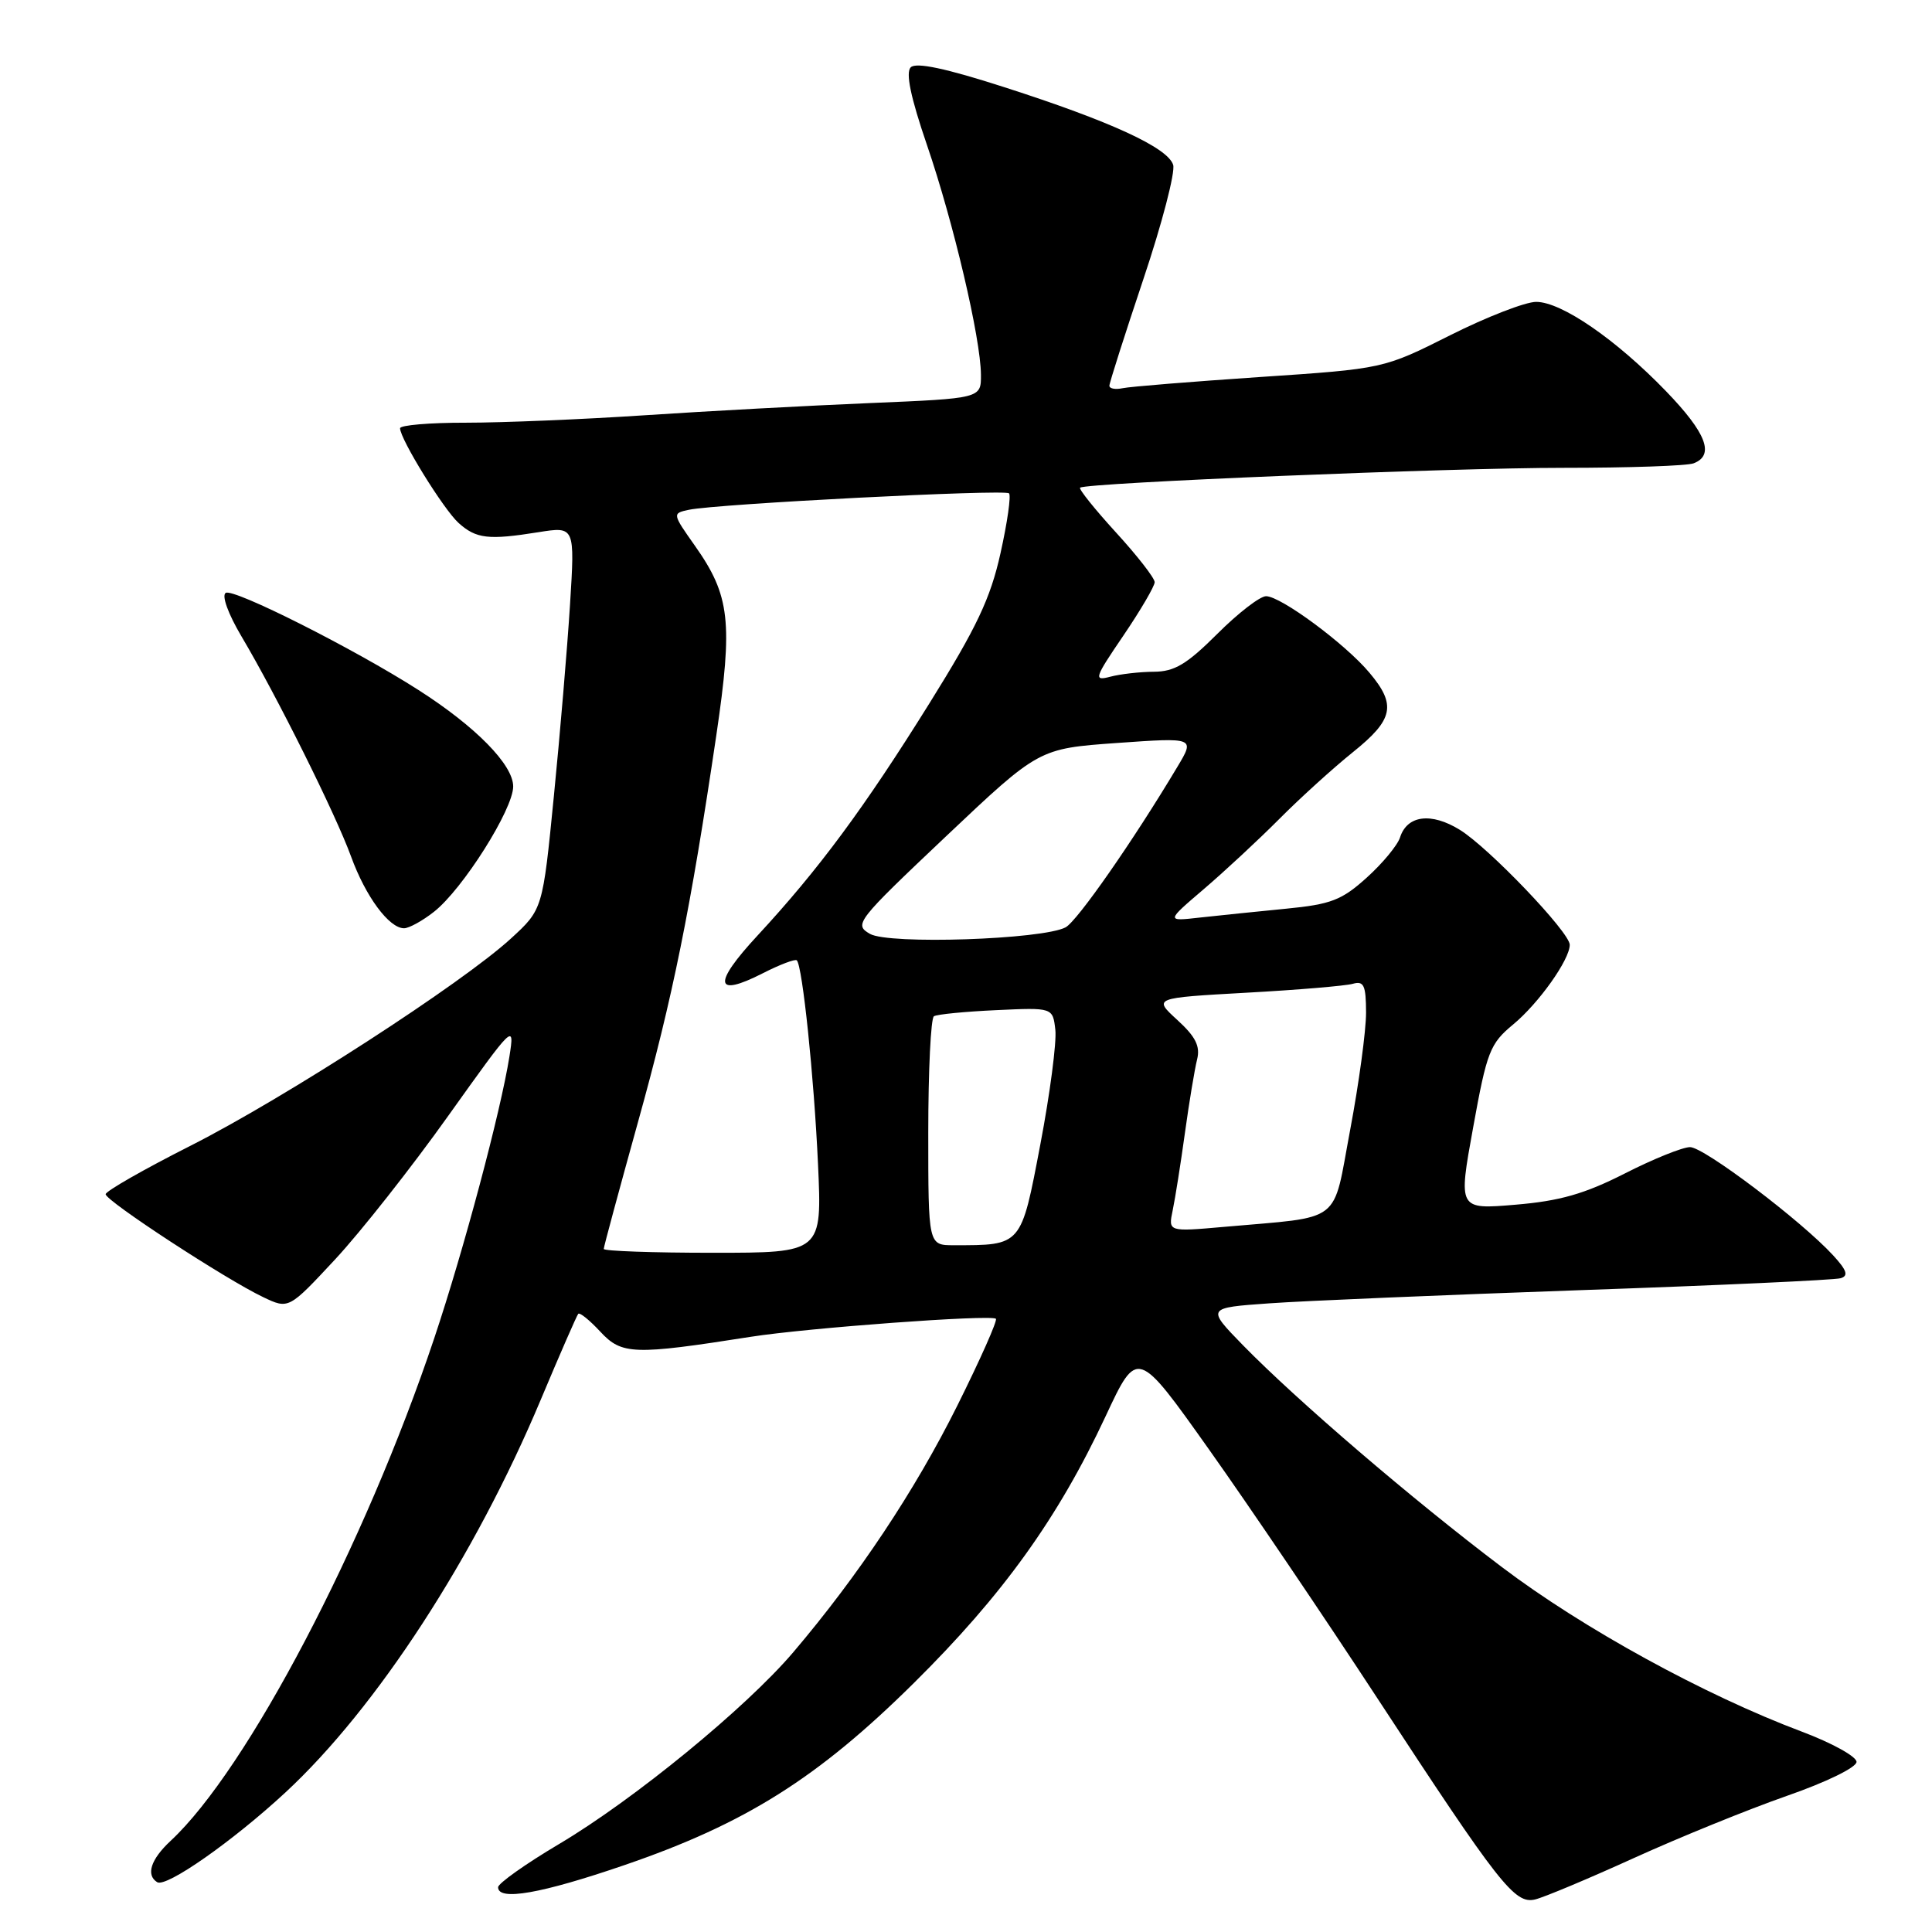 <?xml version="1.0" encoding="UTF-8" standalone="no"?>
<!DOCTYPE svg PUBLIC "-//W3C//DTD SVG 1.1//EN" "http://www.w3.org/Graphics/SVG/1.1/DTD/svg11.dtd" >
<svg xmlns="http://www.w3.org/2000/svg" xmlns:xlink="http://www.w3.org/1999/xlink" version="1.1" viewBox="0 0 256 256">
 <g >
 <path fill="currentColor"
d=" M 216.50 246.20 C 222.55 243.45 231.66 239.75 236.75 237.97 C 241.96 236.16 246.00 234.19 246.00 233.46 C 246.00 232.75 242.74 230.95 238.75 229.45 C 225.84 224.60 209.74 215.77 199.00 207.64 C 187.15 198.69 171.87 185.59 164.68 178.23 C 159.87 173.29 159.87 173.29 168.18 172.70 C 172.76 172.37 191.35 171.59 209.50 170.95 C 227.65 170.32 243.13 169.61 243.90 169.37 C 244.96 169.05 244.72 168.32 242.90 166.34 C 238.68 161.75 225.79 152.00 223.94 152.00 C 222.96 152.00 219.06 153.57 215.28 155.50 C 209.96 158.20 206.67 159.14 200.81 159.63 C 193.22 160.27 193.22 160.27 195.20 149.39 C 197.02 139.32 197.43 138.29 200.51 135.74 C 203.89 132.94 208.00 127.16 208.00 125.19 C 208.00 123.54 197.29 112.34 193.44 109.96 C 189.64 107.61 186.45 108.02 185.51 110.97 C 185.18 112.00 183.20 114.40 181.10 116.29 C 177.79 119.28 176.37 119.83 170.39 120.41 C 166.60 120.78 161.47 121.31 159.00 121.58 C 154.50 122.09 154.50 122.09 159.50 117.82 C 162.25 115.47 166.75 111.29 169.50 108.53 C 172.25 105.76 176.64 101.78 179.25 99.68 C 184.66 95.34 185.06 93.41 181.45 89.13 C 178.25 85.31 169.71 79.00 167.76 79.00 C 166.95 79.00 164.04 81.25 161.29 84.00 C 157.26 88.02 155.62 89.00 152.89 89.01 C 151.03 89.02 148.42 89.32 147.11 89.67 C 144.88 90.26 145.00 89.88 148.86 84.21 C 151.14 80.85 153.00 77.67 153.00 77.14 C 153.00 76.60 150.69 73.63 147.87 70.55 C 145.05 67.46 142.91 64.79 143.12 64.62 C 143.93 63.97 192.31 61.98 207.17 61.99 C 215.79 61.99 223.55 61.73 224.42 61.39 C 227.23 60.31 226.11 57.38 220.75 51.83 C 214.12 44.97 206.90 40.00 203.55 40.00 C 202.13 40.00 196.99 41.99 192.14 44.43 C 183.32 48.86 183.32 48.86 166.91 49.96 C 157.89 50.57 149.71 51.23 148.75 51.44 C 147.79 51.64 147.00 51.50 147.00 51.11 C 147.00 50.73 149.03 44.38 151.50 37.00 C 153.98 29.62 155.75 22.80 155.45 21.84 C 154.72 19.56 147.17 16.08 133.10 11.56 C 125.31 9.05 121.38 8.22 120.68 8.92 C 119.98 9.62 120.66 12.88 122.83 19.22 C 126.35 29.50 129.94 44.79 129.98 49.65 C 130.00 52.79 130.00 52.79 115.25 53.41 C 107.14 53.75 93.75 54.47 85.50 55.02 C 77.25 55.57 66.56 56.01 61.75 56.01 C 56.94 56.00 53.00 56.34 53.01 56.75 C 53.03 58.20 58.79 67.52 60.77 69.30 C 63.10 71.39 64.71 71.58 71.34 70.52 C 76.18 69.75 76.18 69.75 75.53 80.12 C 75.17 85.83 74.21 97.25 73.39 105.50 C 71.91 120.50 71.91 120.50 67.70 124.36 C 61.21 130.31 37.76 145.48 25.26 151.81 C 19.07 154.94 14.01 157.83 14.00 158.24 C 14.00 159.12 29.90 169.51 34.86 171.87 C 38.25 173.49 38.25 173.49 44.42 166.86 C 47.81 163.21 54.55 154.66 59.39 147.86 C 68.11 135.64 68.20 135.55 67.50 140.00 C 66.35 147.26 61.45 165.65 57.54 177.32 C 48.37 204.72 32.75 234.50 22.61 243.92 C 19.98 246.37 19.30 248.45 20.83 249.40 C 22.03 250.14 30.82 243.99 37.82 237.51 C 49.88 226.34 62.90 206.33 71.64 185.50 C 74.18 179.45 76.42 174.32 76.62 174.09 C 76.82 173.87 78.14 174.94 79.55 176.46 C 82.39 179.52 83.96 179.57 99.50 177.13 C 107.02 175.95 131.20 174.17 131.96 174.74 C 132.21 174.93 129.90 180.13 126.83 186.29 C 121.22 197.54 113.73 208.79 105.12 218.92 C 98.87 226.28 84.01 238.45 74.12 244.32 C 69.65 246.97 66.00 249.56 66.00 250.07 C 66.00 251.92 71.71 250.92 82.73 247.14 C 98.76 241.65 108.36 235.61 121.10 223.00 C 132.86 211.36 140.19 201.17 146.50 187.66 C 150.70 178.67 150.70 178.67 160.22 192.09 C 165.45 199.46 175.48 214.28 182.49 225.00 C 198.70 249.77 200.70 252.32 203.40 251.69 C 204.56 251.42 210.45 248.95 216.50 246.20 Z  M 57.50 120.82 C 61.31 117.83 68.00 107.24 68.00 104.21 C 68.00 101.34 63.04 96.28 55.45 91.43 C 46.94 85.98 30.94 77.92 29.91 78.56 C 29.34 78.90 30.24 81.36 32.00 84.33 C 36.66 92.18 44.48 107.89 46.52 113.50 C 48.44 118.78 51.55 123.00 53.54 123.00 C 54.19 123.00 55.98 122.02 57.50 120.82 Z  M 80.00 165.49 C 80.00 165.21 82.04 157.67 84.52 148.74 C 89.15 132.14 91.50 120.53 94.92 97.40 C 97.13 82.42 96.74 78.92 92.09 72.33 C 89.07 68.05 89.07 68.02 91.28 67.55 C 94.91 66.77 133.14 64.81 133.70 65.37 C 133.99 65.66 133.48 69.23 132.57 73.31 C 131.24 79.30 129.42 83.14 123.15 93.20 C 114.49 107.09 108.47 115.22 100.38 123.96 C 94.41 130.40 94.66 132.23 101.06 128.97 C 103.33 127.81 105.37 127.04 105.58 127.25 C 106.33 128.00 107.86 142.65 108.39 154.25 C 108.93 166.00 108.93 166.00 94.46 166.00 C 86.51 166.00 80.00 165.77 80.00 165.49 Z  M 123.00 150.06 C 123.00 141.84 123.34 134.91 123.75 134.66 C 124.16 134.40 127.88 134.04 132.00 133.85 C 139.50 133.50 139.50 133.50 139.84 136.47 C 140.02 138.10 139.13 144.93 137.85 151.64 C 135.28 165.16 135.42 165.00 126.38 165.00 C 123.00 165.00 123.00 165.00 123.00 150.06 Z  M 155.39 160.36 C 155.72 158.79 156.45 154.17 157.01 150.11 C 157.57 146.04 158.30 141.67 158.62 140.39 C 159.06 138.63 158.43 137.37 156.00 135.15 C 152.81 132.23 152.81 132.23 165.15 131.54 C 171.94 131.17 178.29 130.63 179.25 130.36 C 180.72 129.94 181.00 130.55 181.01 134.18 C 181.01 136.56 180.07 143.53 178.91 149.68 C 176.52 162.38 178.12 161.15 162.15 162.57 C 154.79 163.22 154.79 163.22 155.39 160.36 Z  M 115.27 123.74 C 113.12 122.50 113.47 122.06 125.35 110.82 C 137.65 99.19 137.65 99.19 147.99 98.45 C 158.34 97.72 158.34 97.72 156.01 101.61 C 150.15 111.42 142.72 122.08 141.19 122.88 C 138.11 124.50 117.75 125.18 115.27 123.74 Z "/>
</g>
</svg>